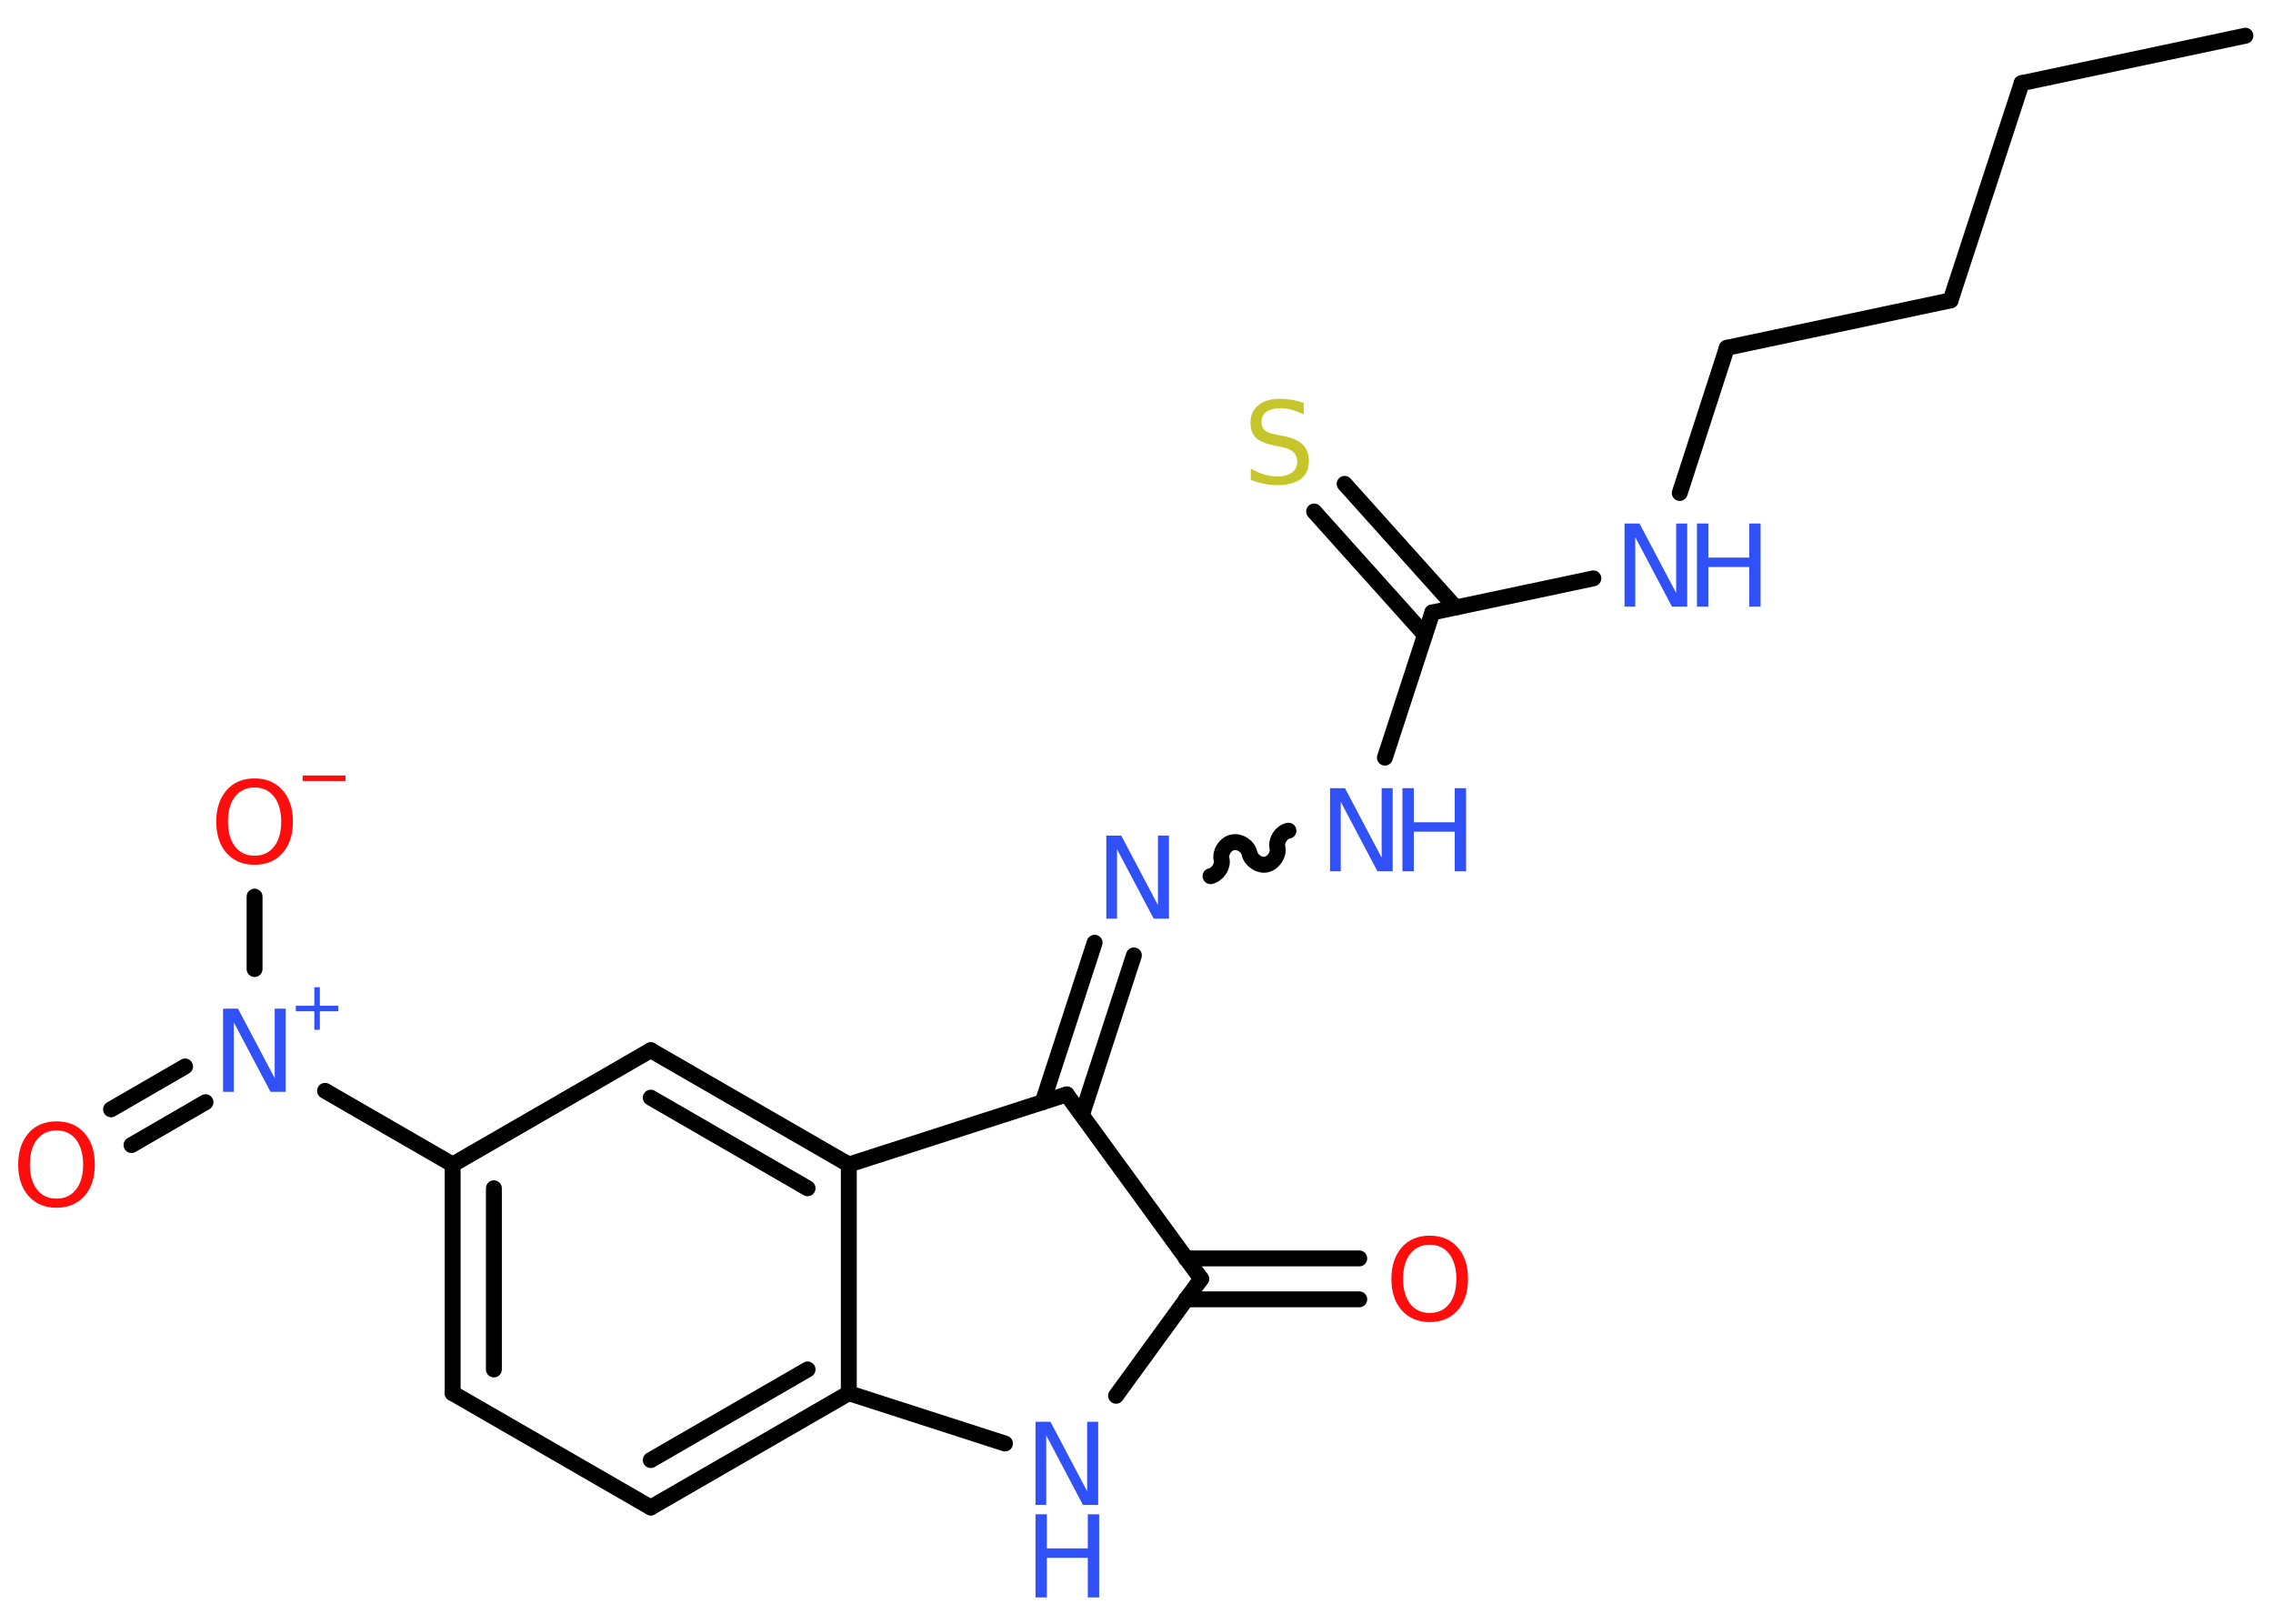 <?xml version='1.0' encoding='UTF-8'?>
<!DOCTYPE svg PUBLIC "-//W3C//DTD SVG 1.1//EN" "http://www.w3.org/Graphics/SVG/1.1/DTD/svg11.dtd">
<svg version='1.2' xmlns='http://www.w3.org/2000/svg' xmlns:xlink='http://www.w3.org/1999/xlink' width='70.0mm' height='50.0mm' viewBox='0 0 70.0 50.0'>
  <desc>Generated by the Chemistry Development Kit (http://github.com/cdk)</desc>
  <g stroke-linecap='round' stroke-linejoin='round' stroke='#000000' stroke-width='.49' fill='#3050F8'>
    <rect x='.0' y='.0' width='70.0' height='50.0' fill='#FFFFFF' stroke='none'/>
    <g id='mol1' class='mol'>
      <line id='mol1bnd1' class='bond' x1='69.15' y1='1.1' x2='62.26' y2='2.56'/>
      <line id='mol1bnd2' class='bond' x1='62.26' y1='2.56' x2='60.07' y2='9.25'/>
      <line id='mol1bnd3' class='bond' x1='60.07' y1='9.25' x2='53.18' y2='10.71'/>
      <line id='mol1bnd4' class='bond' x1='53.18' y1='10.71' x2='51.73' y2='15.18'/>
      <line id='mol1bnd5' class='bond' x1='49.07' y1='17.81' x2='44.11' y2='18.86'/>
      <g id='mol1bnd6' class='bond'>
        <line x1='43.88' y1='19.55' x2='40.47' y2='15.75'/>
        <line x1='44.83' y1='18.71' x2='41.41' y2='14.9'/>
      </g>
      <line id='mol1bnd7' class='bond' x1='44.11' y1='18.86' x2='42.65' y2='23.33'/>
      <path id='mol1bnd8' class='bond' d='M37.28 26.98c.22 -.05 .39 -.31 .34 -.52c-.05 -.22 .12 -.48 .34 -.52c.22 -.05 .48 .12 .52 .34c.05 .22 .31 .39 .52 .34c.22 -.05 .39 -.31 .34 -.52c-.05 -.22 .12 -.48 .34 -.52' fill='none' stroke='#000000' stroke-width='.49'/>
      <g id='mol1bnd9' class='bond'>
        <line x1='34.92' y1='29.42' x2='33.32' y2='34.33'/>
        <line x1='33.71' y1='29.03' x2='32.11' y2='33.94'/>
      </g>
      <line id='mol1bnd10' class='bond' x1='32.85' y1='33.7' x2='36.99' y2='39.38'/>
      <g id='mol1bnd11' class='bond'>
        <line x1='36.52' y1='38.75' x2='41.86' y2='38.75'/>
        <line x1='36.52' y1='40.01' x2='41.86' y2='40.01'/>
      </g>
      <line id='mol1bnd12' class='bond' x1='36.99' y1='39.38' x2='34.37' y2='42.98'/>
      <line id='mol1bnd13' class='bond' x1='30.95' y1='44.45' x2='26.14' y2='42.9'/>
      <g id='mol1bnd14' class='bond'>
        <line x1='20.04' y1='46.42' x2='26.14' y2='42.9'/>
        <line x1='20.04' y1='44.96' x2='24.87' y2='42.17'/>
      </g>
      <line id='mol1bnd15' class='bond' x1='20.04' y1='46.42' x2='13.94' y2='42.9'/>
      <g id='mol1bnd16' class='bond'>
        <line x1='13.94' y1='35.86' x2='13.94' y2='42.9'/>
        <line x1='15.21' y1='36.59' x2='15.21' y2='42.17'/>
      </g>
      <line id='mol1bnd17' class='bond' x1='13.94' y1='35.86' x2='10.01' y2='33.59'/>
      <g id='mol1bnd18' class='bond'>
        <line x1='6.33' y1='33.94' x2='4.05' y2='35.26'/>
        <line x1='5.7' y1='32.84' x2='3.42' y2='34.16'/>
      </g>
      <line id='mol1bnd19' class='bond' x1='7.84' y1='29.84' x2='7.84' y2='27.61'/>
      <line id='mol1bnd20' class='bond' x1='13.94' y1='35.86' x2='20.04' y2='32.34'/>
      <g id='mol1bnd21' class='bond'>
        <line x1='26.14' y1='35.86' x2='20.04' y2='32.34'/>
        <line x1='24.87' y1='36.59' x2='20.04' y2='33.8'/>
      </g>
      <line id='mol1bnd22' class='bond' x1='26.14' y1='42.9' x2='26.14' y2='35.86'/>
      <line id='mol1bnd23' class='bond' x1='32.85' y1='33.7' x2='26.14' y2='35.86'/>
      <g id='mol1atm5' class='atom'>
        <path d='M50.03 16.12h.46l1.13 2.14v-2.14h.34v2.56h-.47l-1.13 -2.14v2.14h-.33v-2.56z' stroke='none'/>
        <path d='M52.26 16.12h.35v1.05h1.26v-1.05h.35v2.56h-.35v-1.22h-1.26v1.22h-.35v-2.56z' stroke='none'/>
      </g>
      <path id='mol1atm7' class='atom' d='M40.15 12.42v.34q-.19 -.09 -.37 -.14q-.17 -.05 -.34 -.05q-.28 .0 -.44 .11q-.15 .11 -.15 .31q.0 .17 .1 .26q.1 .09 .39 .14l.21 .04q.38 .08 .57 .26q.19 .19 .19 .5q.0 .37 -.25 .56q-.25 .19 -.73 .19q-.18 .0 -.39 -.04q-.2 -.04 -.42 -.12v-.35q.21 .12 .41 .18q.2 .06 .4 .06q.3 .0 .46 -.12q.16 -.12 .16 -.33q.0 -.19 -.12 -.3q-.12 -.11 -.38 -.16l-.21 -.04q-.39 -.08 -.56 -.24q-.17 -.16 -.17 -.46q.0 -.34 .24 -.54q.24 -.2 .66 -.2q.18 .0 .36 .03q.19 .03 .38 .1z' stroke='none' fill='#C6C62C'/>
      <g id='mol1atm8' class='atom'>
        <path d='M40.96 24.27h.46l1.13 2.14v-2.14h.34v2.56h-.47l-1.13 -2.14v2.14h-.33v-2.56z' stroke='none'/>
        <path d='M43.19 24.27h.35v1.05h1.26v-1.05h.35v2.56h-.35v-1.22h-1.26v1.22h-.35v-2.56z' stroke='none'/>
      </g>
      <path id='mol1atm9' class='atom' d='M34.07 25.73h.46l1.13 2.14v-2.14h.34v2.56h-.47l-1.13 -2.14v2.14h-.33v-2.56z' stroke='none'/>
      <path id='mol1atm12' class='atom' d='M44.03 38.33q-.38 .0 -.6 .28q-.22 .28 -.22 .77q.0 .48 .22 .77q.22 .28 .6 .28q.38 .0 .6 -.28q.22 -.28 .22 -.77q.0 -.48 -.22 -.77q-.22 -.28 -.6 -.28zM44.03 38.05q.54 .0 .86 .36q.32 .36 .32 .97q.0 .61 -.32 .97q-.32 .36 -.86 .36q-.54 .0 -.86 -.36q-.32 -.36 -.32 -.97q.0 -.6 .32 -.97q.32 -.36 .86 -.36z' stroke='none' fill='#FF0D0D'/>
      <g id='mol1atm13' class='atom'>
        <path d='M31.89 43.78h.46l1.13 2.14v-2.14h.34v2.56h-.47l-1.13 -2.14v2.14h-.33v-2.56z' stroke='none'/>
        <path d='M31.89 46.63h.35v1.05h1.26v-1.05h.35v2.56h-.35v-1.22h-1.26v1.22h-.35v-2.56z' stroke='none'/>
      </g>
      <g id='mol1atm18' class='atom'>
        <path d='M6.87 31.06h.46l1.13 2.14v-2.14h.34v2.56h-.47l-1.13 -2.14v2.14h-.33v-2.56z' stroke='none'/>
        <path d='M9.85 30.4v.57h.57v.17h-.57v.57h-.17v-.57h-.57v-.17h.57v-.57h.17z' stroke='none'/>
      </g>
      <path id='mol1atm19' class='atom' d='M1.74 34.81q-.38 .0 -.6 .28q-.22 .28 -.22 .77q.0 .48 .22 .77q.22 .28 .6 .28q.38 .0 .6 -.28q.22 -.28 .22 -.77q.0 -.48 -.22 -.77q-.22 -.28 -.6 -.28zM1.74 34.53q.54 .0 .86 .36q.32 .36 .32 .97q.0 .61 -.32 .97q-.32 .36 -.86 .36q-.54 .0 -.86 -.36q-.32 -.36 -.32 -.97q.0 -.6 .32 -.97q.32 -.36 .86 -.36z' stroke='none' fill='#FF0D0D'/>
      <g id='mol1atm20' class='atom'>
        <path d='M7.84 24.25q-.38 .0 -.6 .28q-.22 .28 -.22 .77q.0 .48 .22 .77q.22 .28 .6 .28q.38 .0 .6 -.28q.22 -.28 .22 -.77q.0 -.48 -.22 -.77q-.22 -.28 -.6 -.28zM7.84 23.97q.54 .0 .86 .36q.32 .36 .32 .97q.0 .61 -.32 .97q-.32 .36 -.86 .36q-.54 .0 -.86 -.36q-.32 -.36 -.32 -.97q.0 -.6 .32 -.97q.32 -.36 .86 -.36z' stroke='none' fill='#FF0D0D'/>
        <path d='M9.32 23.88h1.32v.17h-1.32v-.17z' stroke='none' fill='#FF0D0D'/>
      </g>
    </g>
  </g>
</svg>
